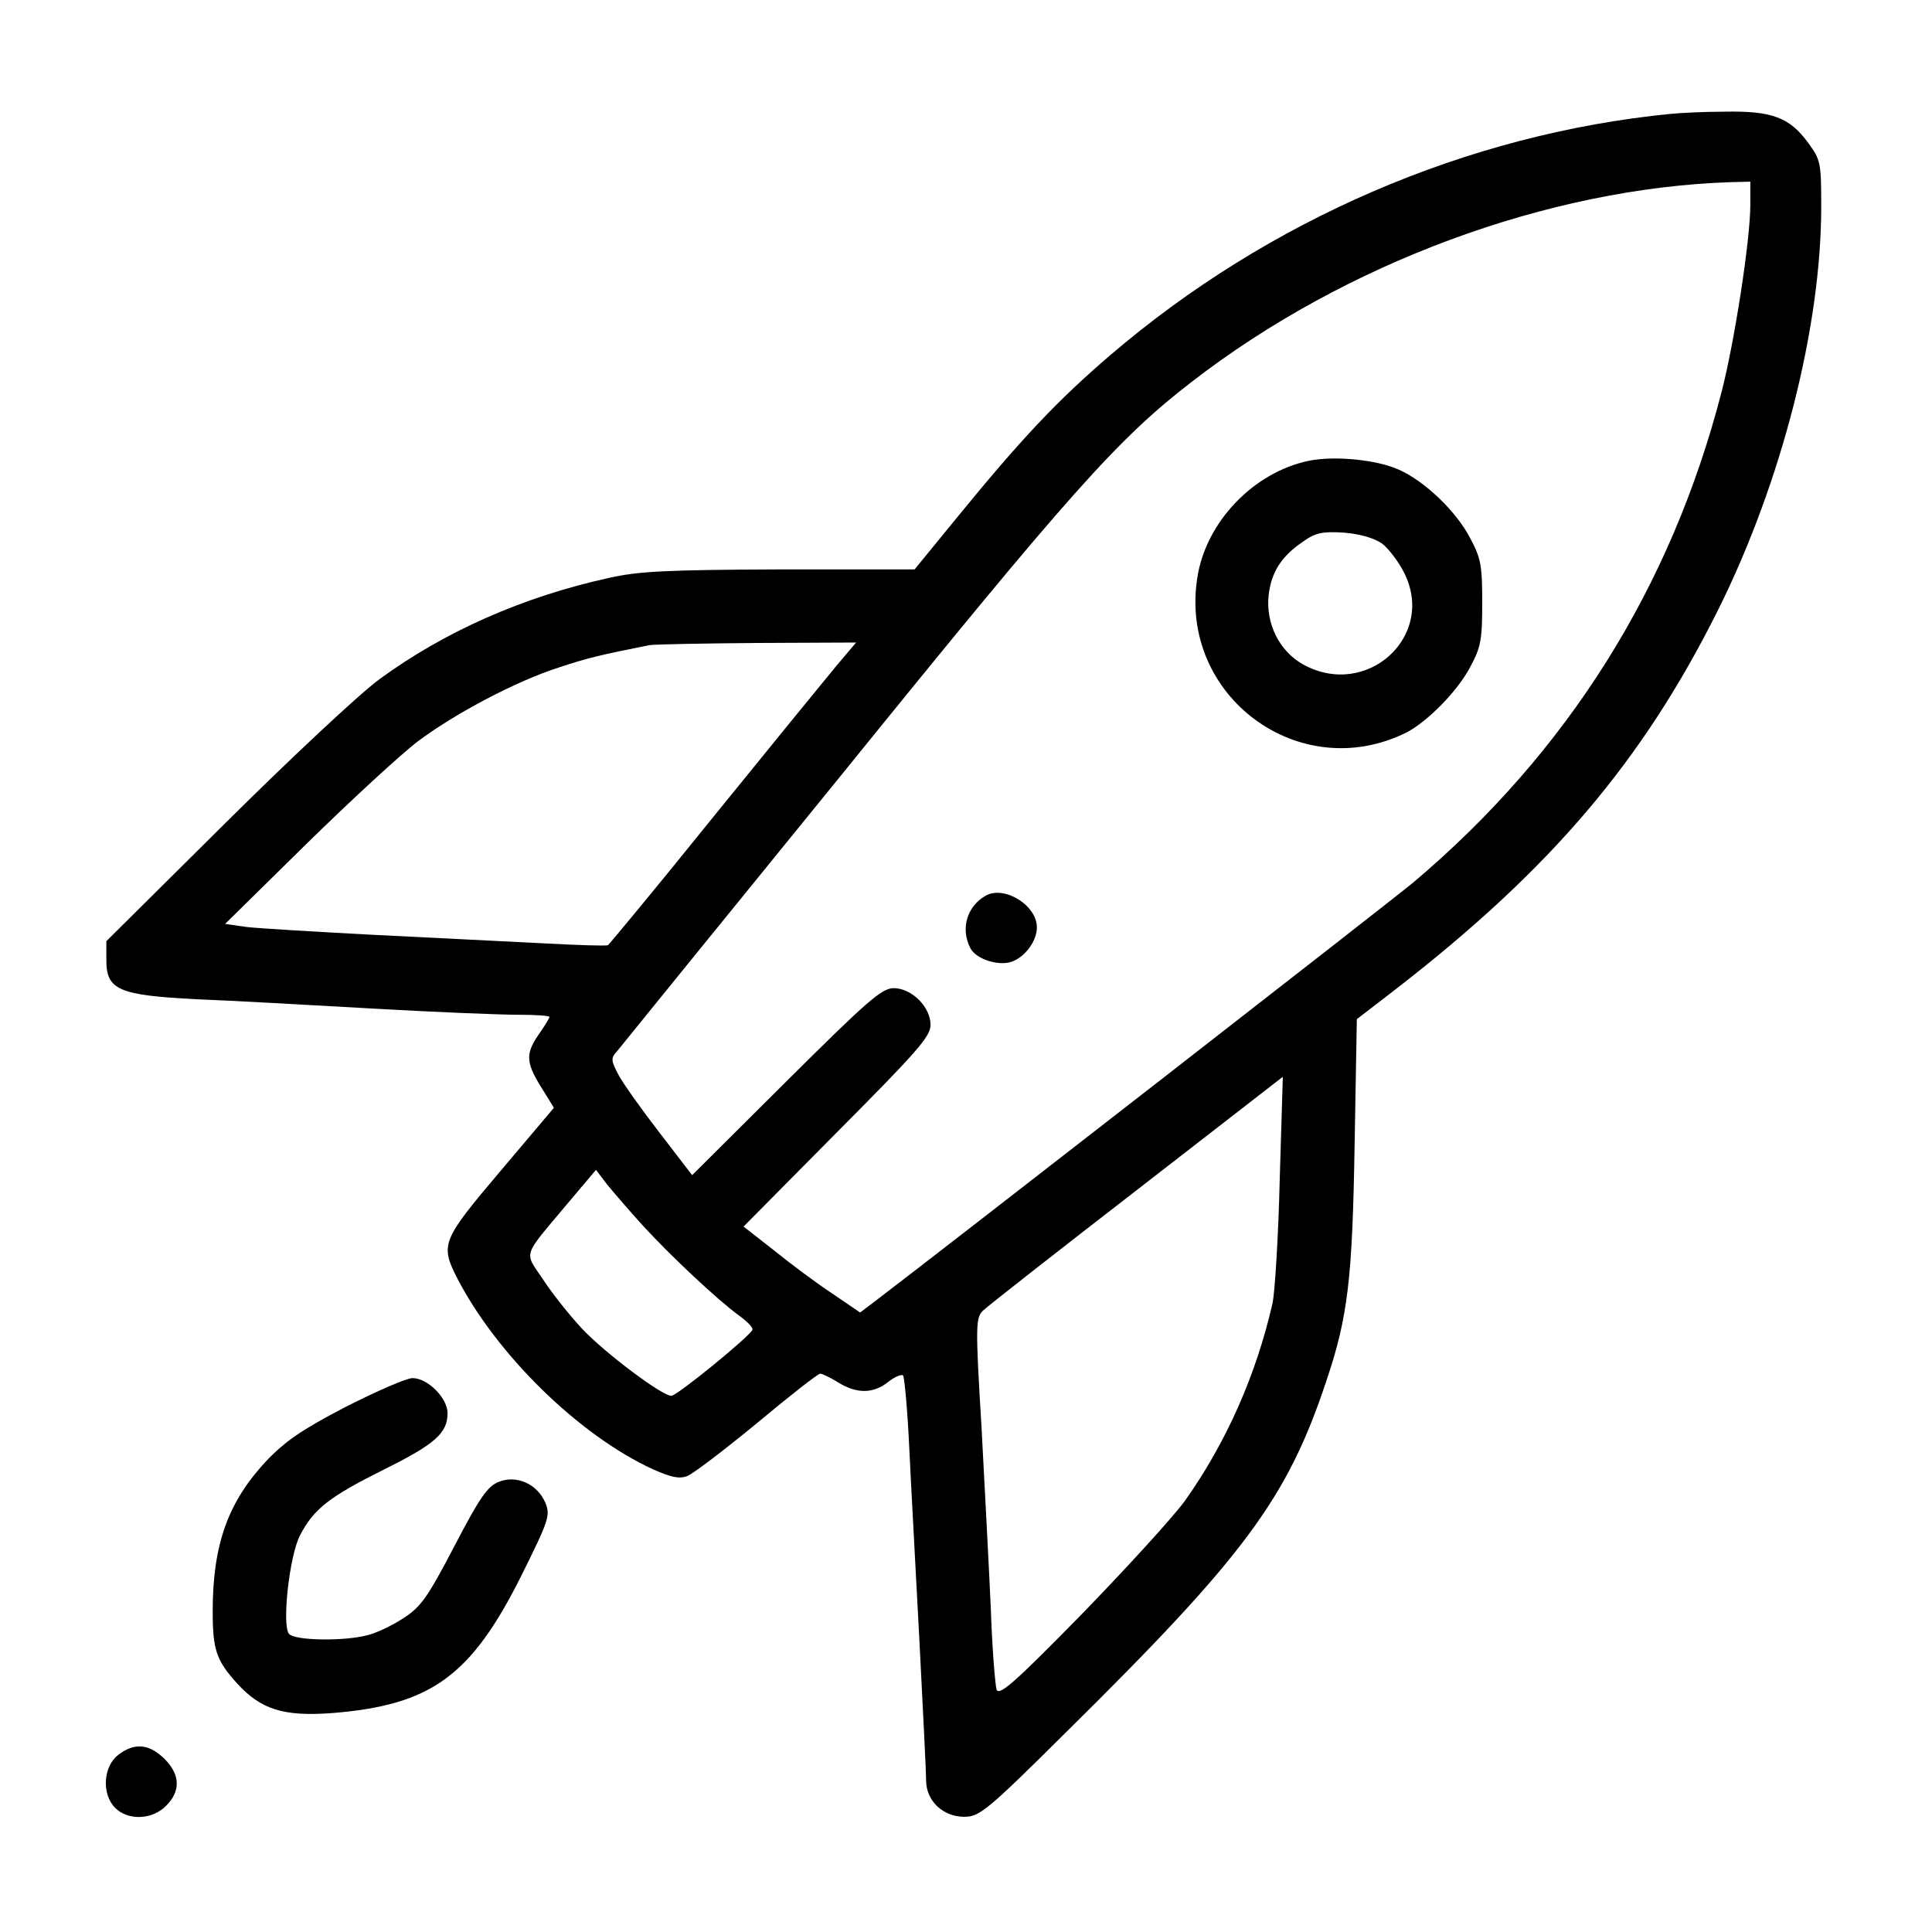 <?xml version="1.0" standalone="no"?>
<!DOCTYPE svg PUBLIC "-//W3C//DTD SVG 20010904//EN"
 "http://www.w3.org/TR/2001/REC-SVG-20010904/DTD/svg10.dtd">
<svg version="1.0" xmlns="http://www.w3.org/2000/svg"
 width="436pt" height="436pt" viewBox="0 0 436 436"
 preserveAspectRatio="xMidYMid meet">
<g transform="translate(0,436) scale(0.1,-0.1)"
fill="#000000" stroke="none">
<path d="M3770 4103 c-458 -45 -908 -239 -1265 -545 -119 -102 -201 -189 -347
-368 l-94 -115 -305 0 c-253 -1 -317 -4 -384 -19 -196 -43 -373 -122 -519
-229 -45 -33 -201 -179 -348 -325 l-268 -266 0 -43 c0 -67 28 -79 203 -88 78
-3 257 -13 397 -21 140 -8 288 -14 328 -14 39 0 72 -2 72 -5 0 -2 -11 -21 -26
-42 -29 -43 -27 -63 12 -124 l24 -39 -120 -142 c-132 -156 -137 -166 -99 -241
89 -173 275 -356 443 -433 41 -18 59 -22 77 -15 13 5 84 59 158 120 73 61 137
111 142 111 5 0 23 -9 41 -20 42 -26 79 -25 112 1 15 12 30 18 34 15 3 -4 10
-77 14 -164 4 -86 15 -283 23 -437 8 -154 15 -295 15 -313 0 -46 38 -82 86
-82 34 0 50 12 232 193 400 395 497 525 585 790 49 145 59 231 64 534 l5 283
87 67 c351 272 558 515 729 858 143 288 232 637 232 908 0 99 -1 106 -29 144
-42 58 -82 73 -188 71 -48 0 -104 -3 -123 -5z m180 -205 c0 -80 -36 -311 -65
-423 -114 -441 -347 -812 -695 -1106 -44 -37 -1066 -832 -1212 -943 l-37 -28
-63 43 c-35 23 -94 67 -131 97 l-69 54 211 213 c181 182 211 216 211 242 0 41
-43 83 -83 83 -27 0 -59 -28 -243 -211 l-212 -211 -73 95 c-41 53 -83 112 -93
131 -17 32 -18 38 -4 53 8 10 239 295 514 633 510 630 617 750 783 878 346
268 806 438 1219 451 l42 1 0 -52z m-2062 -1040 c-24 -29 -149 -182 -277 -340
-128 -159 -236 -289 -239 -291 -4 -2 -68 0 -142 4 -74 4 -245 12 -380 19 -135
7 -267 15 -293 18 l-49 7 184 181 c101 99 214 203 251 231 84 63 222 136 319
167 63 21 97 29 203 50 11 2 121 4 244 5 l223 1 -44 -52z m1000 -1160 c-3
-128 -11 -253 -16 -278 -37 -163 -105 -316 -198 -447 -27 -37 -132 -152 -233
-256 -150 -153 -186 -185 -192 -170 -3 10 -10 92 -13 183 -4 91 -14 275 -21
410 -14 229 -13 246 3 262 9 9 166 132 347 272 182 141 330 256 330 256 0 0
-3 -105 -7 -232z m-1438 -103 c64 -70 171 -170 218 -204 18 -13 32 -27 30 -32
-5 -14 -170 -149 -183 -149 -21 0 -149 96 -201 151 -28 30 -68 80 -88 111 -44
65 -48 49 54 171 l65 77 25 -33 c14 -17 50 -59 80 -92z"/>
<path d="M2953 3320 c-124 -26 -232 -138 -251 -264 -42 -267 231 -469 472
-349 47 24 116 94 144 148 24 44 27 62 27 145 0 83 -3 101 -27 145 -31 61
-104 130 -161 155 -51 23 -147 32 -204 20z m165 -186 c15 -11 38 -41 51 -67
72 -144 -86 -286 -229 -206 -53 30 -84 92 -77 156 6 52 29 88 78 121 28 20 44
23 92 20 36 -3 67 -12 85 -24z"/>
<path d="M2225 2339 c-43 -24 -58 -75 -35 -119 13 -25 65 -41 94 -30 30 11 56
47 56 77 0 50 -73 95 -115 72z"/>
<path d="M780 1185 c-98 -51 -136 -77 -179 -122 -86 -92 -121 -188 -121 -339
0 -87 8 -111 55 -163 54 -59 105 -75 214 -67 224 18 314 83 428 311 62 125 65
135 54 163 -18 43 -65 64 -105 48 -26 -10 -43 -35 -101 -146 -61 -117 -76
-137 -115 -162 -24 -16 -60 -33 -80 -38 -51 -14 -165 -13 -178 3 -16 20 1 176
25 222 31 60 66 87 190 149 115 57 143 82 143 127 0 34 -45 79 -79 79 -14 0
-82 -30 -151 -65z"/>
<path d="M266 399 c-33 -26 -37 -88 -6 -119 29 -29 84 -27 115 5 33 33 32 70
-4 106 -35 34 -68 37 -105 8z"/>
</g>
</svg>
